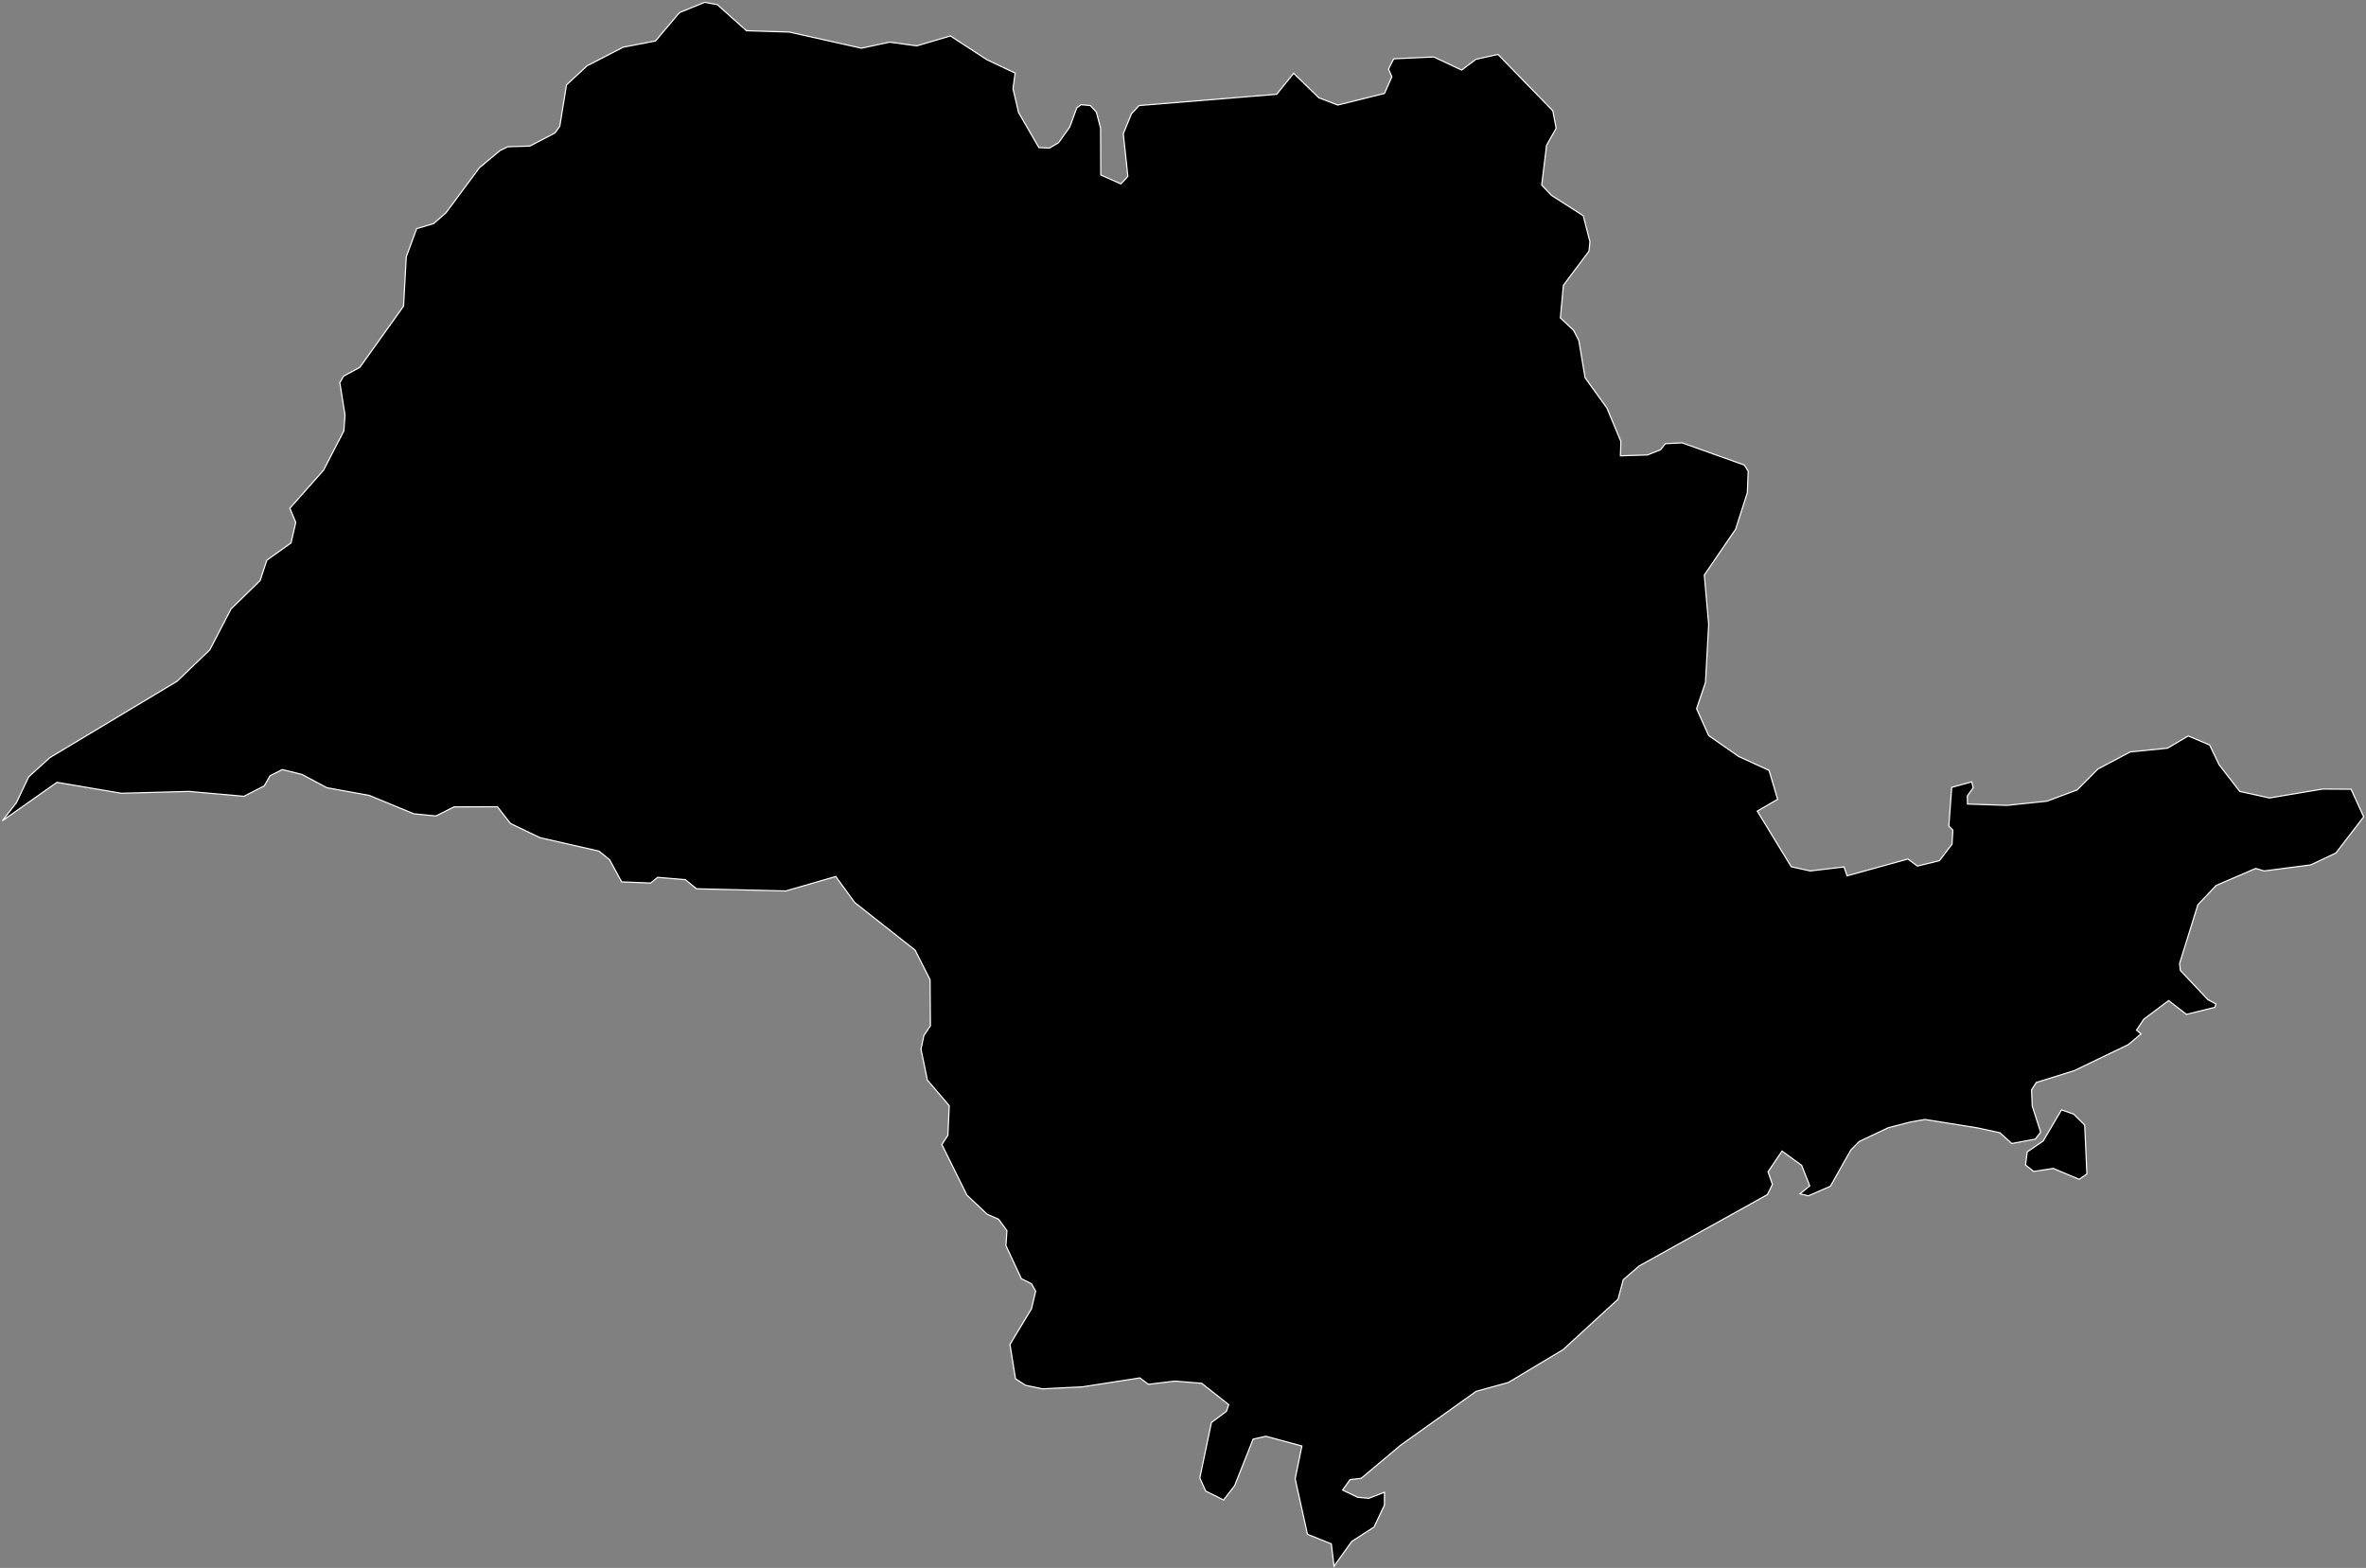 <svg width="1026" height="680" viewBox="0 0 1026 680" fill="none" xmlns="http://www.w3.org/2000/svg">
<rect x="0" y="0" width="1026" height="680" fill="#808080" stroke="none"/>
<path d="M578.486 679.267L577.319 669.568L566.964 665.411L561.64 641.346L564.557 627.126L548.952 622.897L543.409 624.136L535.388 644.336L530.575 650.535L522.845 646.67L520.292 640.982L525.324 616.917L531.814 612.104L532.835 609.187L521.094 599.926L509.5 598.978L497.978 600.363L494.331 597.592L469.464 601.457L452.108 602.332L444.743 600.801L440.368 597.957L437.961 583.08L447.295 567.62L449.118 559.963L447.295 556.754L442.92 554.567L436.211 540.201L436.648 533.71L433.002 528.752L428.116 526.637L419.292 518.324L408.427 496.373L411.052 492.363L411.636 479.528L402.155 468.443L399.384 455.025L400.624 449.118L403.468 444.889L403.322 424.908L396.832 412.073L370.652 391.436L362.412 380.132L340.753 386.404L302.031 385.456L297.218 381.518L285.185 380.497L282.122 382.976L269.579 382.466L264.329 372.84L259.735 369.121L234.138 363.287L221.376 357.161L215.688 349.869L196.874 349.942L189.071 353.88L179.445 352.932L160.193 344.983L141.743 341.628L130.951 335.867L122.419 333.753L117.095 336.451L114.616 340.826L105.792 345.348L81.873 343.233L52.63 344.035L24.7 339.295L1 355.994L7.126 348.119L12.449 336.888L21.637 328.575L76.768 295.468L90.988 281.831L100.177 264.11L112.793 251.786L115.709 242.962L126.211 235.451L128.252 226.554L125.7 220.429L140.285 203.948L149.109 186.883L149.619 180.029L147.358 165.954L149.036 163.11L156.036 159.318L174.997 132.774L176.164 111.407L180.685 99.156L188.05 96.968L193.374 92.301L207.886 72.757L216.782 65.319L220.21 63.642L229.763 63.35L240.701 57.662L242.743 54.745L245.66 36.806L254.557 28.565L270.236 20.471L284.237 17.773L294.665 5.448L305.604 1L311.073 2.021L323.689 13.324L342.285 13.908L373.569 20.908L385.747 18.283L397.561 19.887L412.146 15.585L428.043 25.94L440.222 31.701L439.274 38.41L441.68 48.765L450.504 64.006L455.098 64.225L459.036 61.892L463.922 55.037L466.912 46.796L468.808 45.411L472.819 45.775L475.444 48.619L477.267 55.62L477.34 75.893L486.091 79.758L489.081 76.477L487.112 57.954L490.685 49.276L493.967 45.775L553.619 40.889L560.984 31.774L571.923 42.421L580.09 45.556L600.363 40.525L603.572 33.305L602.113 29.951L604.374 25.502L621.73 24.7L633.835 30.388L640.034 25.721L649.587 23.607L673.36 48.036L674.819 55.62L670.662 62.986L668.547 80.269L672.777 84.717L686.559 93.541L689.476 104.844L689.039 108.928L677.954 123.731L676.642 137.878L682.403 143.275L684.663 147.723L687.362 163.839L696.842 176.966L702.894 191.478L702.675 197.676L714.416 197.312L720.104 195.051L722.146 192.426L729.439 192.061L756.421 201.687L758.098 204.385L757.733 213.647L752.628 229.544L739.065 249.379L740.961 270.819L739.575 295.978L735.71 307.354L740.961 319.022L753.941 328.065L767.141 334.117L770.859 346.66L762.036 351.765L776.766 375.903L785.007 377.726L799.665 375.976L800.977 379.841L827.376 372.548L831.459 375.611L841.012 373.277L846.482 366.131L846.846 360.005L845.096 358.255L846.336 341.483L855.014 339.076L855.67 341.628L853.118 345.202L853.191 348.702L870.255 349.286L887.684 347.462L900.737 342.576L909.707 333.534L923.781 326.096L939.898 324.491L948.94 319.168L958.202 323.106L962.285 331.638L971.255 343.233L984.162 346.077L1007.13 342.212L1019.53 342.285L1025 354.244L1012.97 369.923L1002.03 375.101L981.829 377.726L978.183 376.632L961.046 383.997L953.097 392.383L945.148 417.907L945.513 420.897L957.399 433.513L960.9 435.409L960.462 436.867L948.138 439.93L940.408 433.95L929.615 442.045L926.479 446.785L928.449 448.389L922.906 453.056L899.425 464.36L883.017 469.464L880.975 472.673L881.267 479.674L884.913 490.977L882.579 494.04L872.37 495.936L867.265 491.269L857.493 489.154L834.741 485.508L828.469 486.602L818.844 489.081L806.228 495.061L802.582 498.78L793.758 514.459L784.205 518.615L780.559 517.74L784.788 514.313L781.288 505.416L772.756 499.217L766.703 508.187L768.599 513.656L766.411 518.105L710.843 549.025L703.915 555.004L701.655 563.464L677.809 585.341L654.108 599.561L640.107 603.426L607.291 626.835L590.3 641.128L585.414 641.711L582.205 646.232L588.768 649.368L593.581 649.806L600.363 647.18V652.723L595.842 662.276L586.216 668.474L578.486 679.267ZM901.613 511.469L890.382 506.729L881.923 508.041L878.35 505.27L879.079 499.582L886.007 494.842L893.955 481.351L899.206 483.174L904.019 487.914L904.967 509.135L901.613 511.469Z" fill="black" stroke="white" stroke-width="0.5"/>
</svg>
